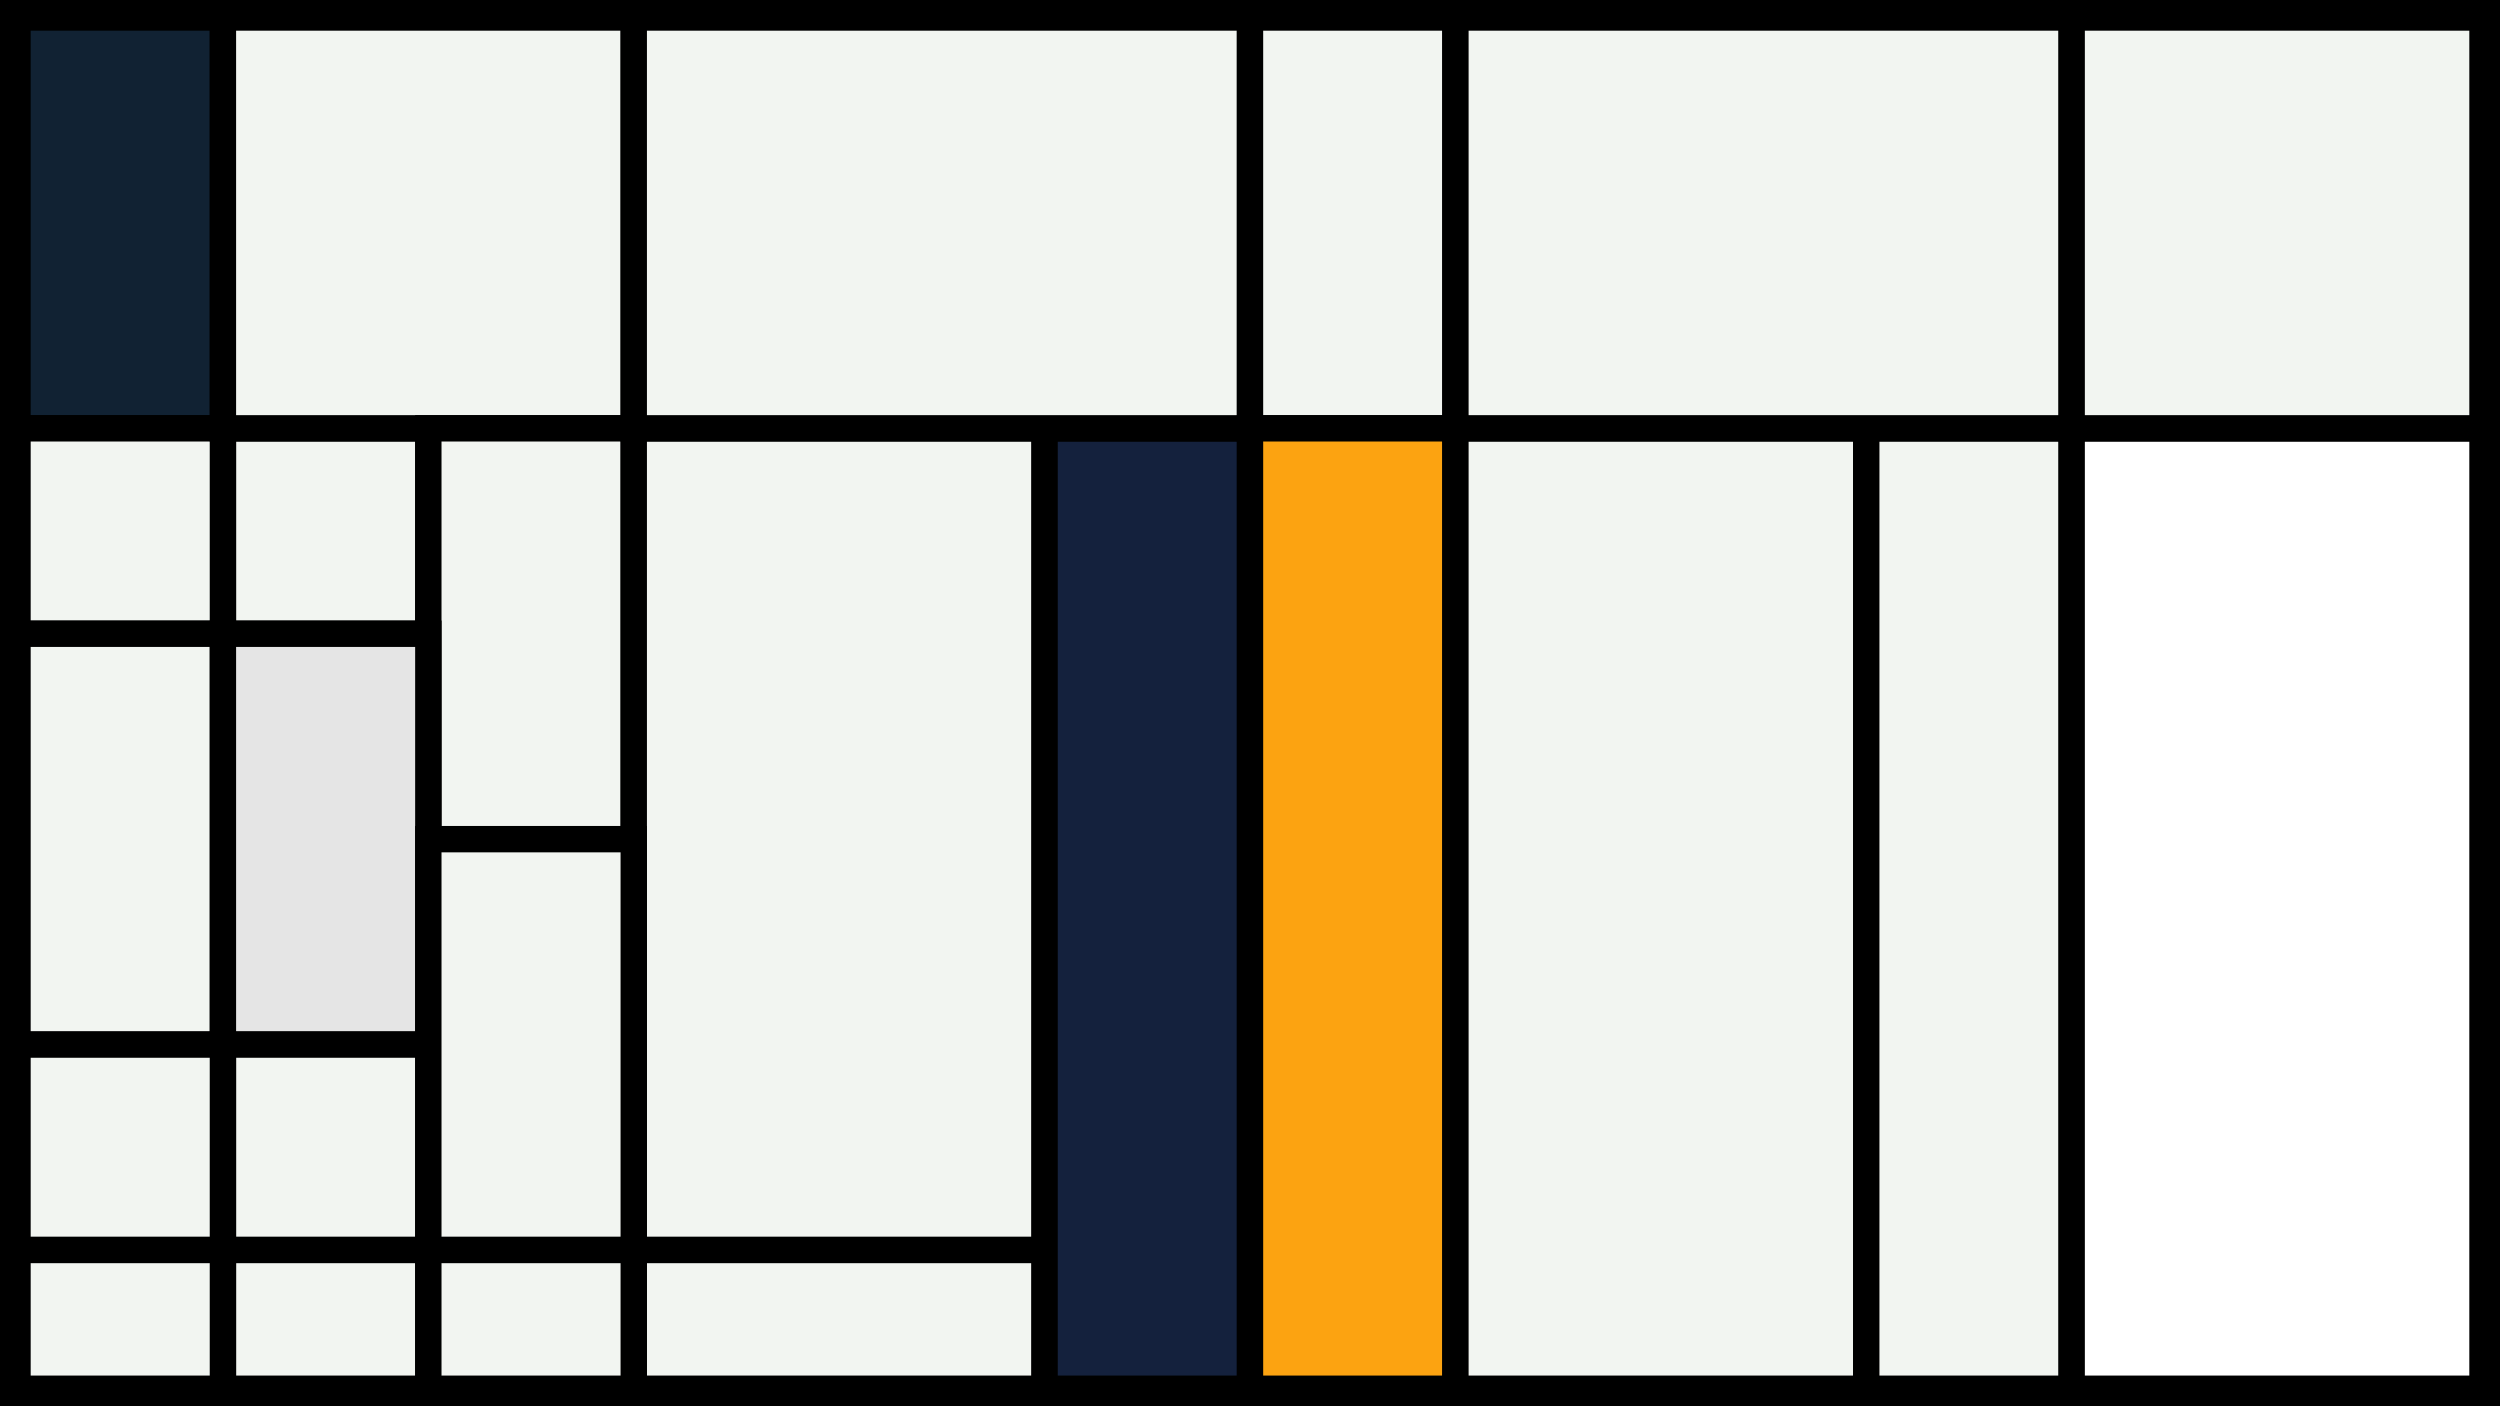 <svg width="1200" height="675" viewBox="-500 -500 1200 675" xmlns="http://www.w3.org/2000/svg"><style>.monpath{stroke-width: 12.656; stroke: #000}</style><path d="M-500-500h1200v675h-1200z" fill="#000"/><path d="M-491.6-491.6h98.6v197.2h-98.6z" class="monpath" fill="#112233"/><path d="M-393-294.4h98.6v98.6h-98.6z" class="monpath" fill="#F2F5F1"/><path d="M-491.6-294.4h98.6v98.6h-98.6z" class="monpath" fill="#F2F5F1"/><path d="M-393-491.6h197.2v197.2h-197.2z" class="monpath" fill="#F2F5F1"/><path d="M-294.4-294.4h98.6v197.2h-98.6z" class="monpath" fill="#F2F5F1"/><path d="M-491.6-195.8h98.6v197.2h-98.6z" class="monpath" fill="#F2F5F1"/><path d="M-393-195.8h98.6v197.2h-98.6z" class="monpath" fill="#e5e5e5"/><path d="M-195.8-294.4h197.2v394.4h-197.2z" class="monpath" fill="#F2F5F1"/><path d="M-195.8 100h197.2v66.6h-197.2z" class="monpath" fill="#F2F5F1"/><path d="M-393 1.4h98.6v98.6h-98.6z" class="monpath" fill="#F2F5F1"/><path d="M-393 100h98.6v66.6h-98.6z" class="monpath" fill="#F2F5F1"/><path d="M-491.6 1.4h98.6v98.6h-98.6z" class="monpath" fill="#F2F5F1"/><path d="M-491.6 100h98.6v66.6h-98.6z" class="monpath" fill="#F2F5F1"/><path d="M-294.4-97.2h98.6v197.2h-98.6z" class="monpath" fill="#F2F5F1"/><path d="M-294.4 100h98.6v66.6h-98.6z" class="monpath" fill="#F2F5F1"/><path d="M1.4-294.4h98.6v461h-98.6z" class="monpath" fill="#14213d"/><path d="M-195.8-491.6h295.8v197.2h-295.8z" class="monpath" fill="#F2F5F1"/><path d="M100-491.6h98.6v197.2h-98.6z" class="monpath" fill="#F2F5F1"/><path d="M100-294.4h98.6v461h-98.6z" class="monpath" fill="#fca311"/><path d="M198.6-294.4h197.2v461h-197.2z" class="monpath" fill="#F2F5F1"/><path d="M395.8-294.4h98.6v461h-98.6z" class="monpath" fill="#F2F5F1"/><path d="M494.4-294.4h197.2v461h-197.2z" class="monpath" fill="#ffffff"/><path d="M198.6-491.6h295.8v197.2h-295.8z" class="monpath" fill="#F2F5F1"/><path d="M494.4-491.6h197.2v197.2h-197.2z" class="monpath" fill="#F2F5F1"/></svg>